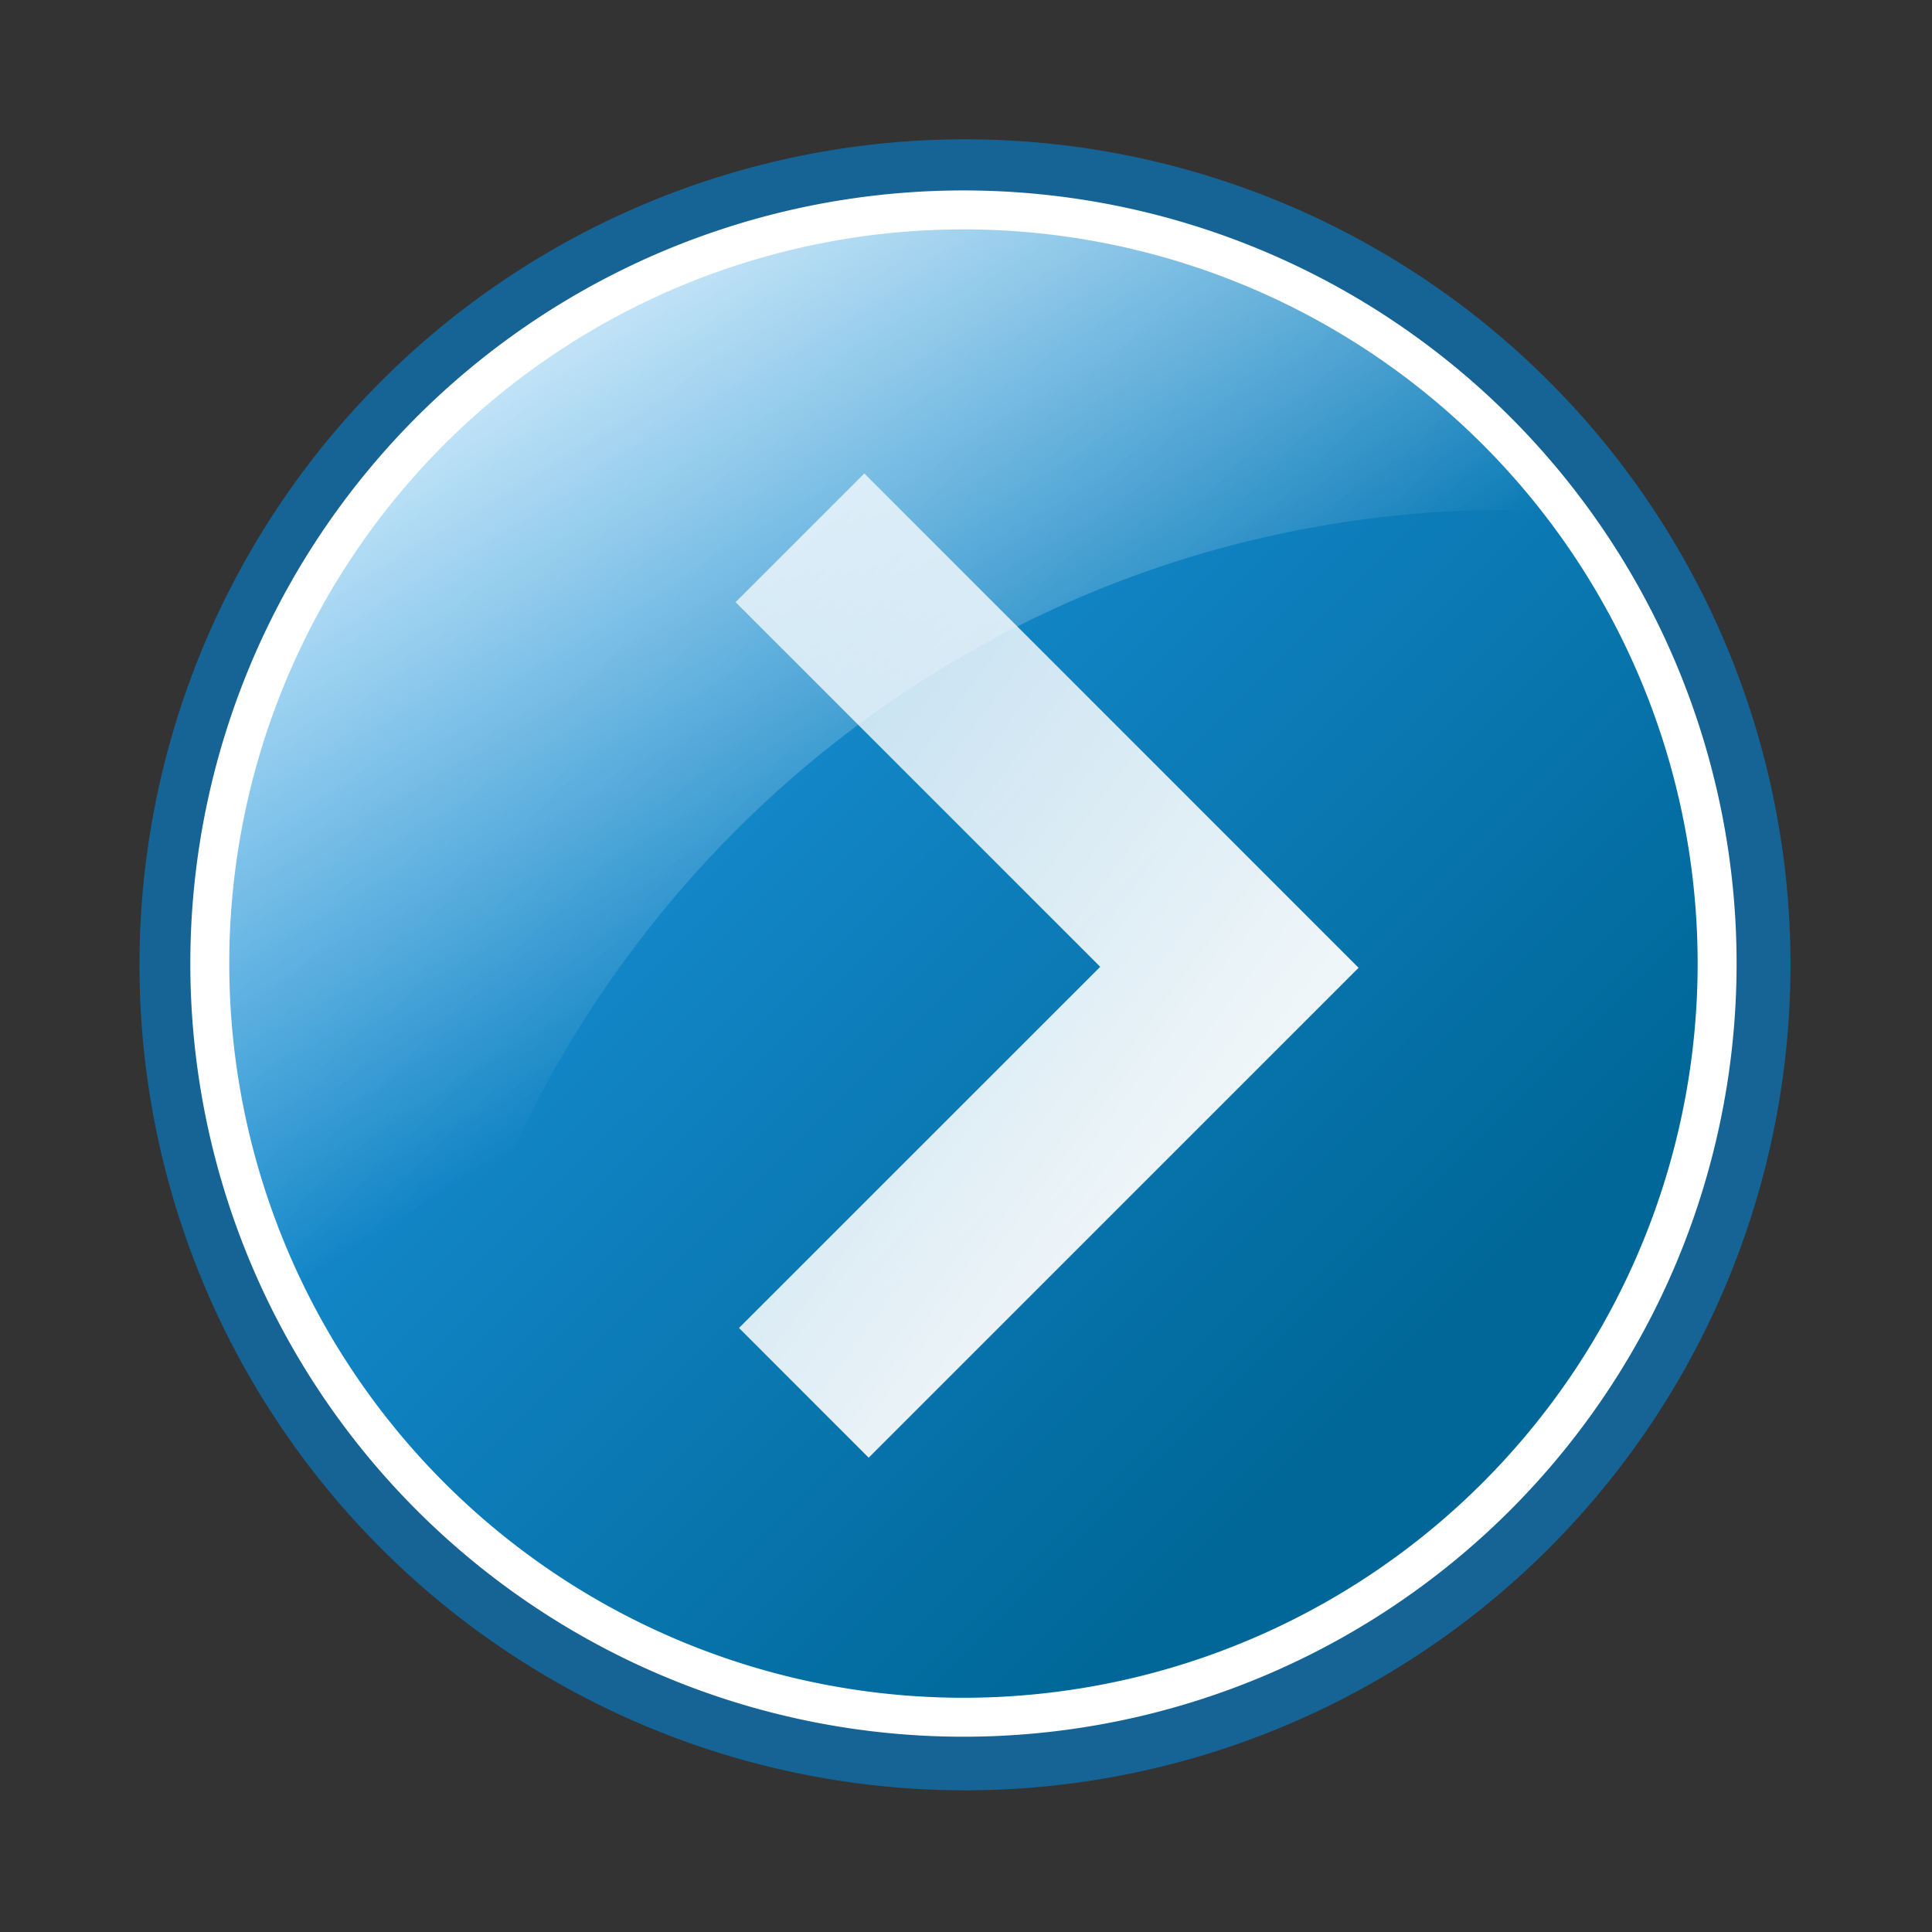 <svg inkscape:version="1.2.2 (732a01da63, 2022-12-09)" sodipodi:docname="kuba_arrow_button_set_2.svg" version="1.0" viewBox="0 0 38 38" xmlns="http://www.w3.org/2000/svg" xmlns:inkscape="http://www.inkscape.org/namespaces/inkscape" xmlns:sodipodi="http://sodipodi.sourceforge.net/DTD/sodipodi-0.dtd">
 <rect x="0" y="0" width="38" height="38" fill="#333333" stroke="none"/>
 <sodipodi:namedview bordercolor="#000000" borderopacity="0.25" inkscape:current-layer="svg5683" inkscape:cx="7.7230645" inkscape:cy="34.402742" inkscape:deskcolor="#d1d1d1" inkscape:pagecheckerboard="0" inkscape:pageopacity="0.0" inkscape:showpageshadow="2" inkscape:window-height="1009" inkscape:window-maximized="1" inkscape:window-width="1920" inkscape:window-x="-8" inkscape:window-y="-8" inkscape:zoom="7.1215254" pagecolor="#ffffff" showgrid="false"/>
 <defs>
  <linearGradient id="c" x1="314.57" x2="332.02" y1="369.98" y2="387.44" gradientUnits="userSpaceOnUse">
   <stop stop-color="#1c97e1" offset="0"/>
   <stop stop-color="#006798" offset="1"/>
  </linearGradient>
  <linearGradient id="b" x1="661.46" x2="681" y1="300.41" y2="323.17" gradientTransform="matrix(.801 0 0 1.248 -292.85 -373.34)" gradientUnits="userSpaceOnUse">
   <stop stop-color="#fff" stop-opacity=".727" offset="0"/>
   <stop stop-color="#fff" offset="1"/>
  </linearGradient>
  <linearGradient id="a" x1="302.74" x2="311.27" y1="377.95" y2="390.78" gradientTransform="matrix(1.952,0,0,1.842,-374.85,-700.98)" gradientUnits="userSpaceOnUse">
   <stop stop-color="#fff" offset="0"/>
   <stop stop-color="#fff" stop-opacity="0" offset="1"/>
  </linearGradient>
 </defs>
 <g transform="matrix(.613 0 0 .613 -129.63 9.278)">
  <path transform="matrix(1.896,0,0,1.896,-374.85,-700.98)" d="m339.54 378.06a13.97 13.97 0 1 1-27.94 0 13.97 13.97 0 1 1 27.94 0z" color="#000000" fill="#166496"/>
  <path transform="matrix(1.731,0,0,1.731,-321.18,-638.64)" d="m339.54 378.06a13.97 13.97 0 1 1-27.94 0 13.97 13.97 0 1 1 27.94 0z" color="#000000" fill="url(#c)" stroke="#fff" stroke-width=".722"/>
  <path d="m242.43-8.32c-13.34 0-24.17 10.828-24.17 24.175 0 6.412 2.61 12.143 6.69 16.472 2.12-17.501 16.89-31.108 34.96-31.108 0.49 4e-4 0.94 0.099 1.42 0.119-4.42-5.751-11.09-9.658-18.9-9.658z" color="#000000" fill="url(#a)"/>
  <path d="m239.2 0.055-4.13 4.131 11.7 11.7-11.59 11.588 4.16 4.162 15.72-15.719-15.86-15.862z" color="#000000" fill="url(#b)"/>
 </g>
</svg>
